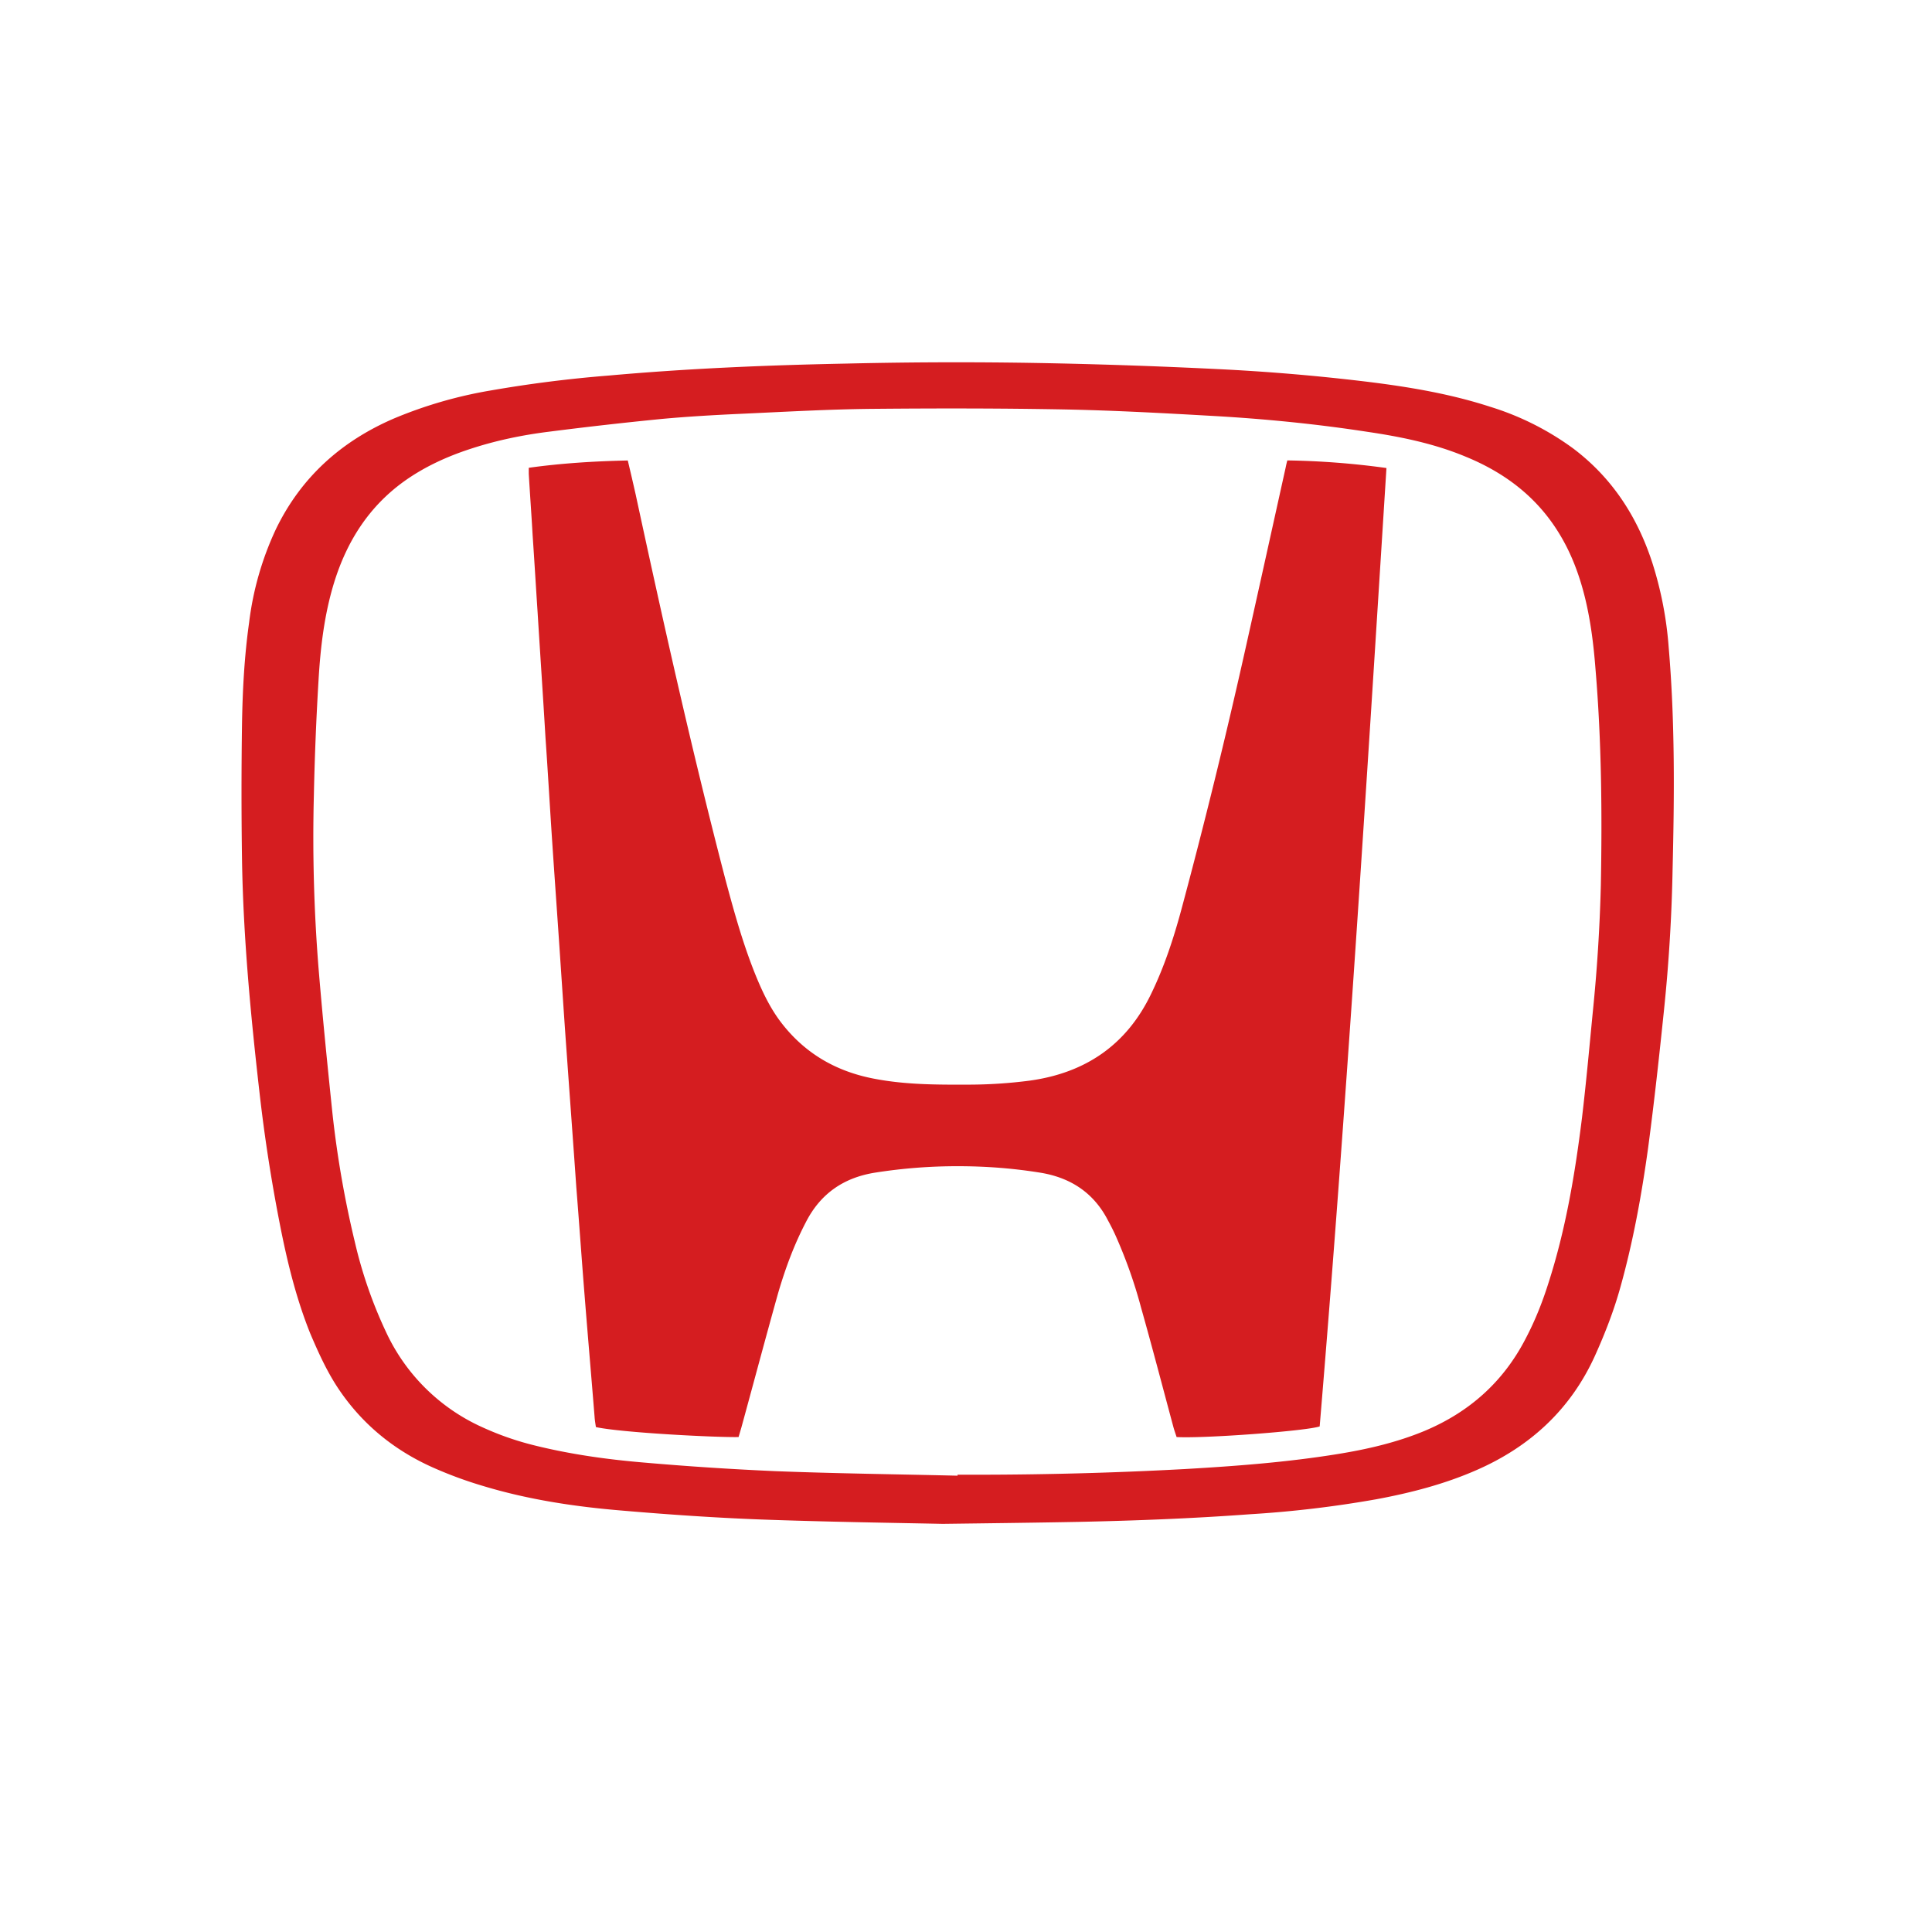 <svg xmlns="http://www.w3.org/2000/svg" width="32" height="32" viewBox="0 0 32 32"><g fill="#D51D20" fill-rule="evenodd"><path d="M5.199 13.16a48.95 48.95 0 01.076-1.878c.032-.553.095-1.101.26-1.636.211-.68.574-1.254 1.16-1.675.332-.237.7-.406 1.087-.533.43-.142.87-.233 1.314-.288a64.8 64.8 0 011.864-.211c.434-.04.871-.065 1.311-.085.726-.033 1.45-.075 2.175-.082 1.067-.01 2.133-.01 3.2.01.806.016 1.614.06 2.423.106.863.048 1.727.133 2.584.265.556.082 1.105.195 1.623.411.635.26 1.162.653 1.53 1.242.214.34.352.71.447 1.096.095.39.143.786.174 1.186.1 1.19.11 2.382.088 3.574a27.58 27.58 0 01-.135 2.117c-.056.577-.108 1.152-.176 1.725-.116.934-.27 1.862-.562 2.763-.098.309-.218.61-.368.896-.37.722-.936 1.227-1.685 1.54-.46.19-.942.301-1.429.38-.838.136-1.684.2-2.532.249-1.16.063-2.324.094-3.49.094h-.278v.016c-1.006-.024-2.01-.036-3.019-.075a51.007 51.007 0 01-2.193-.144c-.61-.052-1.21-.137-1.801-.284a4.842 4.842 0 01-.848-.295 3.21 3.21 0 01-1.607-1.586 7.434 7.434 0 01-.515-1.488 17 17 0 01-.37-2.124c-.083-.799-.164-1.6-.23-2.4a27.211 27.211 0 01-.078-2.886m-.565 7.11c.121.62.27 1.233.506 1.82.143.335.293.667.504.968.397.57.926.988 1.564 1.265.261.114.527.211.799.291.754.228 1.535.344 2.32.408.75.064 1.504.116 2.26.145 1.089.04 2.176.055 3.028.073.912-.012 1.584-.02 2.251-.033.943-.02 1.887-.056 2.832-.126a18.35 18.35 0 002.101-.249c.569-.106 1.13-.251 1.662-.485.885-.388 1.553-1.004 1.955-1.888.169-.374.316-.753.425-1.147.21-.754.349-1.52.456-2.292.102-.765.186-1.534.265-2.3.079-.764.126-1.532.141-2.3.03-1.233.041-2.465-.064-3.694a6.072 6.072 0 00-.267-1.391c-.247-.767-.665-1.417-1.315-1.907a4.628 4.628 0 00-1.373-.69c-.658-.214-1.336-.328-2.022-.413a34.496 34.496 0 00-2.52-.213 95.088 95.088 0 00-2.617-.093 76.874 76.874 0 00-3.503.003c-1.32.026-2.633.081-3.948.199a21.19 21.19 0 00-1.955.248 7.242 7.242 0 00-1.595.463c-.872.376-1.54.974-1.956 1.837a5.082 5.082 0 00-.442 1.543c-.08.566-.109 1.136-.118 1.704a77.065 77.065 0 000 2.197c.02 1.31.145 2.614.294 3.916.082.718.193 1.432.332 2.141"/><path d="M8.822 8.865c.029.424.054.848.082 1.27.043.696.09 1.389.131 2.083.04.57.072 1.138.11 1.706.044.66.092 1.323.136 1.983.036.528.07 1.057.109 1.586.051.722.105 1.443.155 2.164.047.588.088 1.178.135 1.766.054.68.113 1.36.168 2.042.003.058.014.116.022.172.426.093 1.994.173 2.363.165l.046-.156c.204-.744.402-1.49.61-2.231.119-.406.264-.8.461-1.176.241-.47.626-.735 1.148-.817a8.739 8.739 0 011.369-.106c.463 0 .923.035 1.38.11.497.085.873.338 1.104.787.053.097.102.194.145.294.162.37.297.751.401 1.142.188.665.362 1.333.542 2.001.015.052.034.104.049.152.46.026 2.145-.1 2.37-.176.442-5.28.772-10.571 1.106-15.874a13.353 13.353 0 00-1.642-.126c-.012.046-.02.08-.027.116-.221.998-.441 1.995-.664 2.993-.326 1.459-.682 2.91-1.07 4.353-.128.47-.28.931-.493 1.37-.405.846-1.085 1.311-2.008 1.44a7.912 7.912 0 01-1.043.067c-.51.002-1.016 0-1.516-.094-.628-.115-1.148-.406-1.545-.912-.199-.253-.334-.542-.454-.84-.204-.511-.35-1.041-.492-1.572-.549-2.108-1.023-4.232-1.482-6.36a45.89 45.89 0 00-.13-.56c-.553.012-1.094.045-1.64.121v.1c.02.34.045.679.064 1.017"/></g></svg>